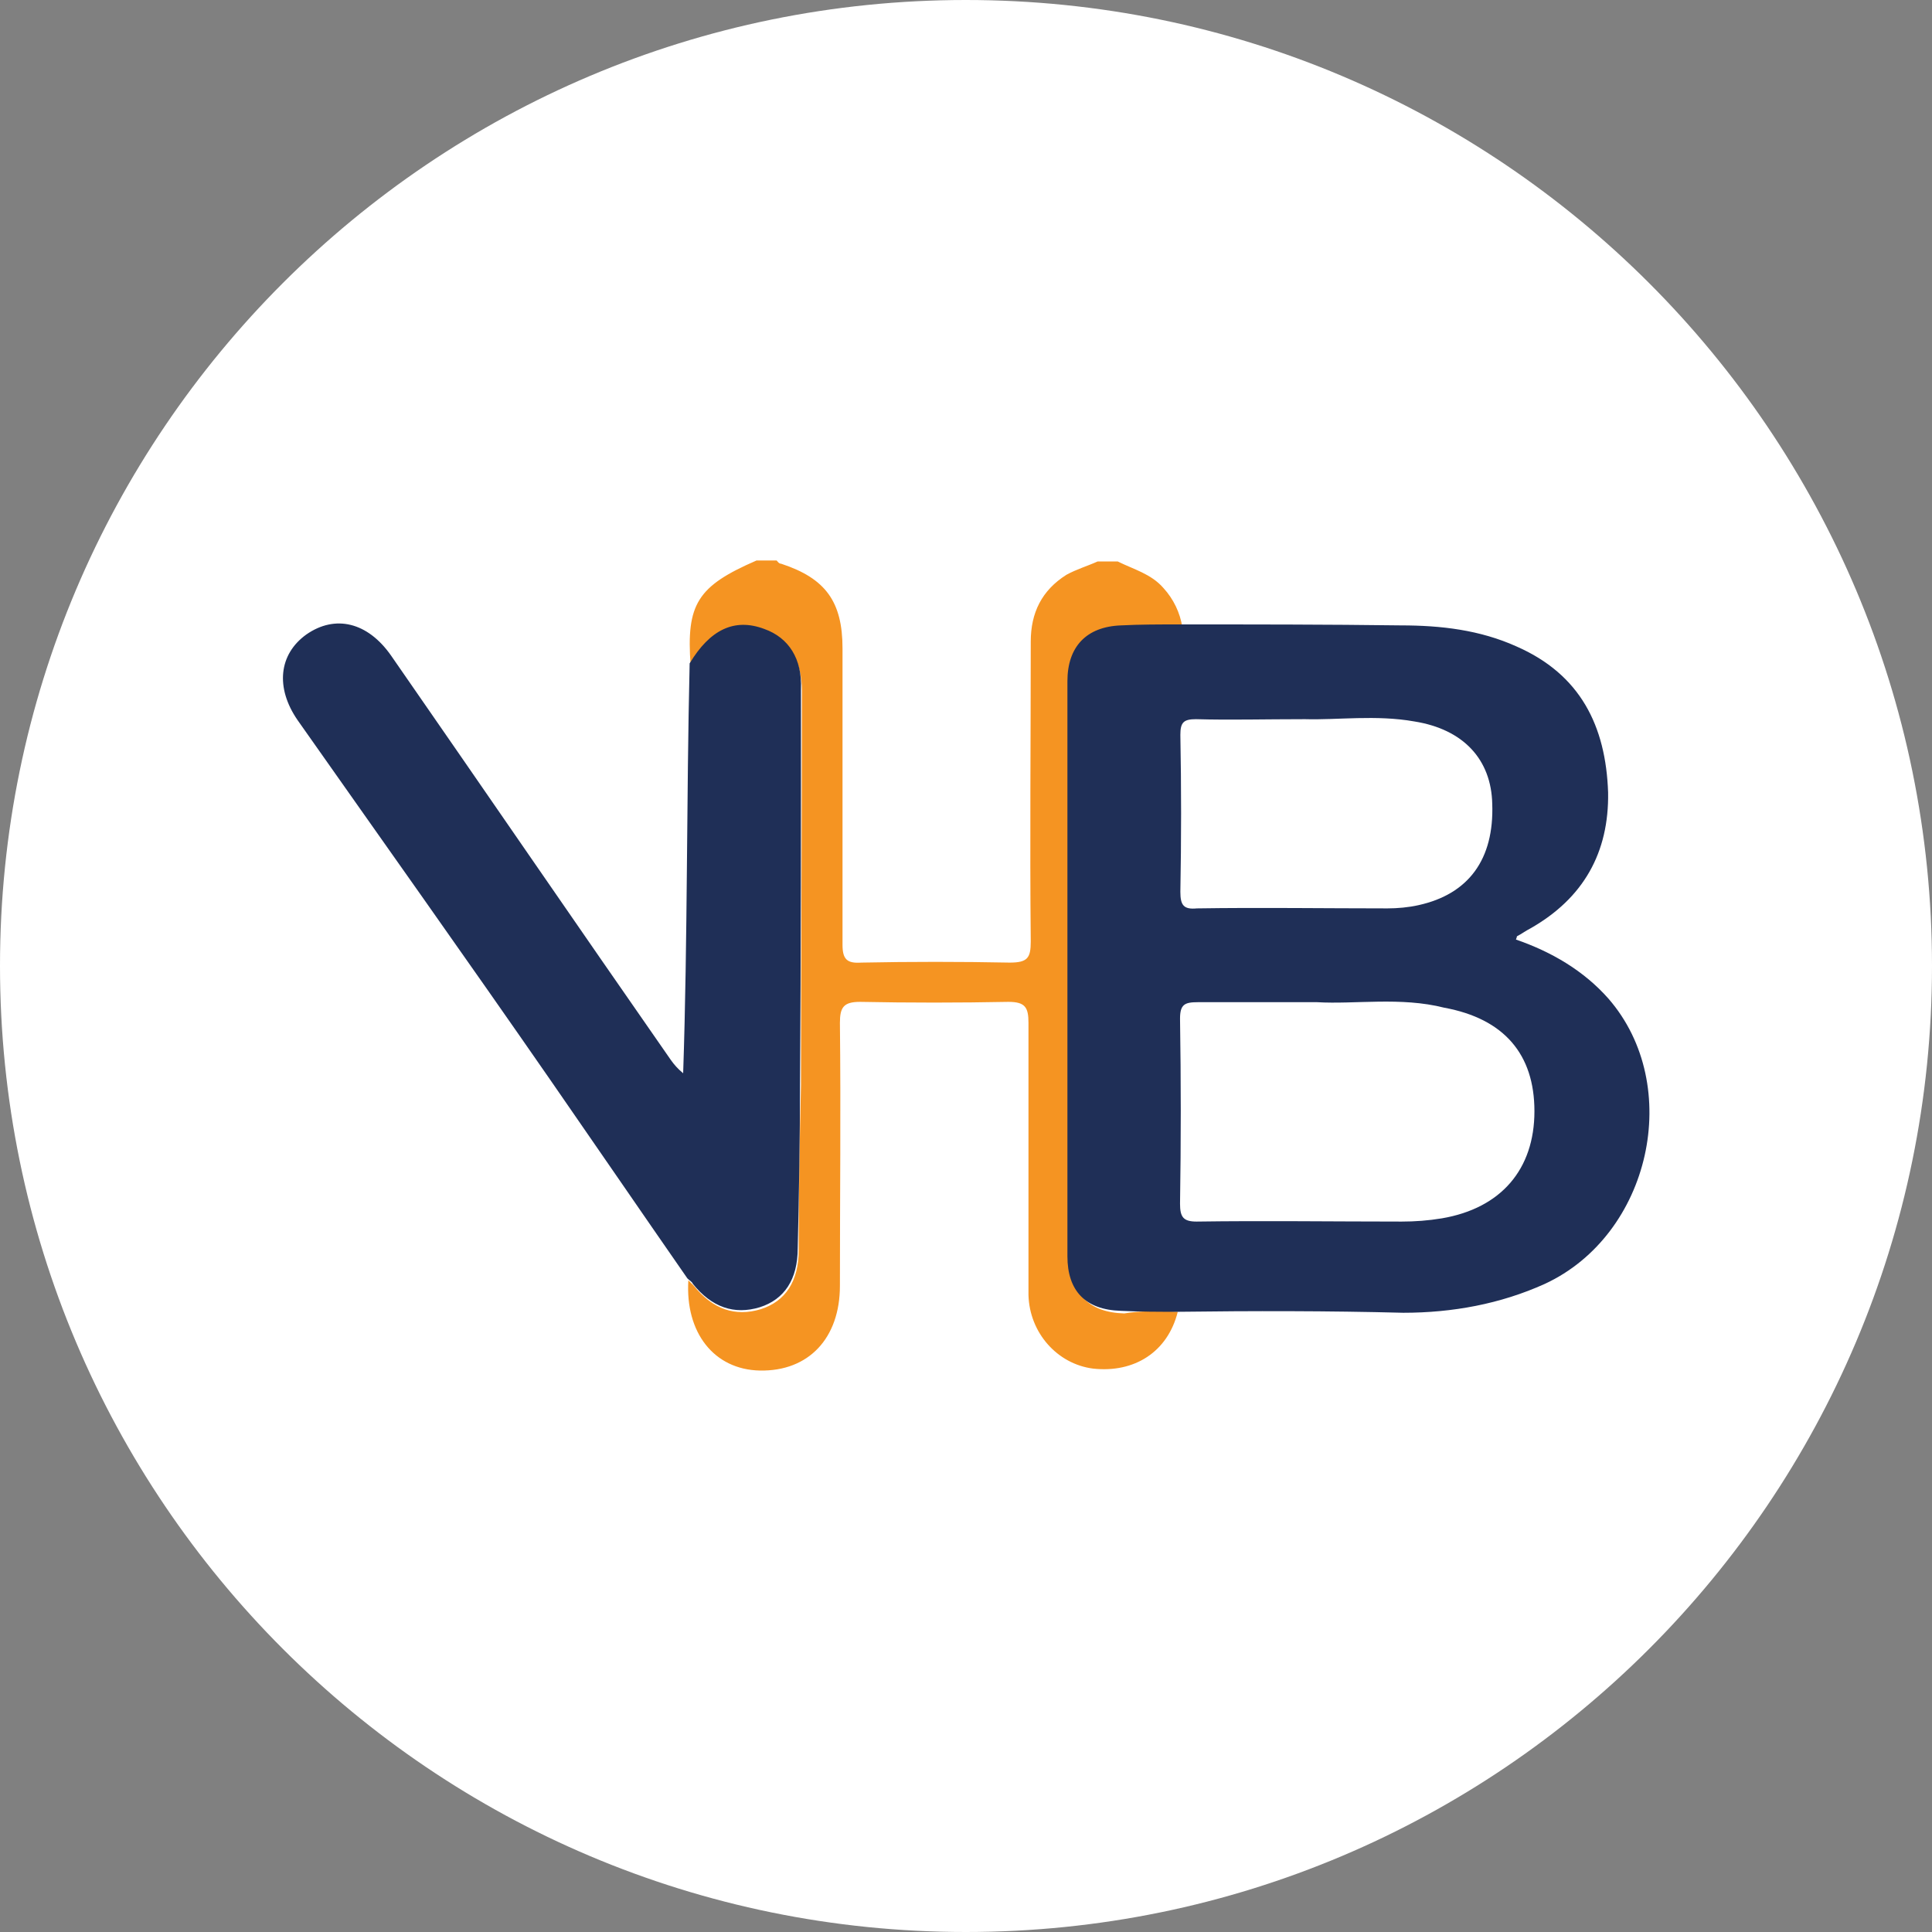 <svg xmlns="http://www.w3.org/2000/svg" xml:space="preserve" id="Layer_1" x="0" y="0" style="enable-background:new 0 0 595.3 595.3" version="1.1" viewBox="0 0 595.3 595.3"><rect x="0" y="0" width="595.3" height="595.3" fill="#808080" stroke="none"/><style>.st0{fill:#fff}.st2{fill:#1f2f57}</style><path d="M297.6 595.3C133.3 595.3 0 462 0 297.6 0 133.3 133.3 0 297.6 0 462 0 595.3 133.3 595.3 297.6c0 164.4-133.3 297.7-297.7 297.7" class="st0"/><path d="M584.9 375.9c.5-2 1.1-4 1.6-6zM586.4 369.9" class="st0"/><path d="M362.9 404.2c-3.1 12.4-13.4 18.9-26.1 17.5-11-1.4-19.6-11-19.9-22.7v-83.8c0-4.8-1-6.5-6.2-6.5-15.1.3-30.6.3-45.7 0-5.1 0-6.2 1.7-6.2 6.5.3 27.1 0 53.9 0 81 0 16.1-9.6 26.4-24.7 26.1-14.1-.3-23-11.7-22-27.8l1.7 1.7c5.8 7.2 12.7 9.6 20.6 7.2 7.6-2.4 11.7-8.6 11.7-18.2 0-16.8.3-34 .7-50.8 0-40.5.3-81 .3-121.5 0-9.3-4.1-15.8-11.3-18.5-9.3-3.4-17.2.3-23 10.6-1.4-18.9 2.1-24.4 20.3-32.3h6.2c.3.3.7 1 1.4 1 13.7 4.5 18.9 11.7 18.9 26.1v91.3c0 4.5 1.4 5.8 5.8 5.5 15.1-.3 30.6-.3 45.7 0 5.5 0 6.5-1.4 6.5-6.5-.3-30.9 0-61.5 0-92.4 0-8.9 3.4-15.8 11-20.6 3.1-1.7 6.5-2.7 9.6-4.1h6.2c4.8 2.4 10.3 3.8 14.1 8.2 3.1 3.4 5.1 7.6 5.8 12-5.8 0-12 0-17.9.3-10.6.3-16.5 6.5-16.5 17.2v177.2c0 10.6 5.5 16.5 16.5 16.8 4.8-.8 10.7-.8 16.5-.5" style="fill:#f59422"/><path d="M362.9 404.2c-5.8 0-11.7 0-17.5-.3-11-.3-16.5-6.2-16.5-16.8V209.9c0-10.6 5.8-16.8 16.5-17.2 5.8-.3 12-.3 17.9-.3 22.7 0 45.7 0 68.3.3 12.4 0 24.4 1.4 35.7 6.5 19.6 8.6 27.5 24.4 28.2 45 .3 18.5-7.6 32.6-24 41.9-1.4.7-2.7 1.7-4.1 2.4 0 0 0 .3-.3 1 11 3.8 20.9 9.6 28.5 18.2 23.3 26.8 13 72.8-19.6 87.9-13.7 6.2-28.5 8.9-43.6 8.9-23.1-.6-46.5-.6-69.5-.3m42.9-95.4h-36.7c-4.1 0-5.5.7-5.5 5.1.3 18.9.3 38.1 0 57 0 4.1 1 5.5 5.1 5.5 20.9-.3 41.9 0 63.2 0 4.1 0 8.2-.3 12.4-1 18.2-3.1 28.5-15.1 28.5-33 0-17.5-9.3-28.5-27.8-31.9-13.4-3.4-27.5-1-39.2-1.7m-3.7-87.2c-12.7 0-23 .3-33.6 0-3.8 0-4.8 1-4.8 4.8.3 16.1.3 32.3 0 48.4 0 4.1 1 5.5 5.1 5.1 19.6-.3 39.1 0 58.7 0 3.1 0 6.5-.3 9.6-1 15.4-3.4 23.3-14.1 22.7-31.2-.3-13.7-8.9-23-24-25.4-11.8-2.1-23.8-.4-33.7-.7M212.5 204.4c6.2-10.3 13.7-14.1 23-10.6 7.6 2.7 11.7 9.3 11.3 18.5 0 40.5 0 81-.3 121.5 0 16.8-.3 34-.7 50.8 0 9.6-4.1 15.8-11.7 18.2-7.9 2.4-14.8 0-20.6-7.2-.3-.7-1-1-1.7-1.7-14.1-20.3-28.2-40.9-42.2-61.1-25.7-37.1-51.8-73.8-77.9-110.9-6.9-10-5.8-20.3 2.7-26.4 8.9-6.2 18.9-3.8 26.1 6.5 28.8 41.5 57.3 83.1 86.2 124.6 1 1.4 2.1 2.7 3.8 4.1 1.4-41.5 1-84 2-126.3" class="st2"/></svg>
